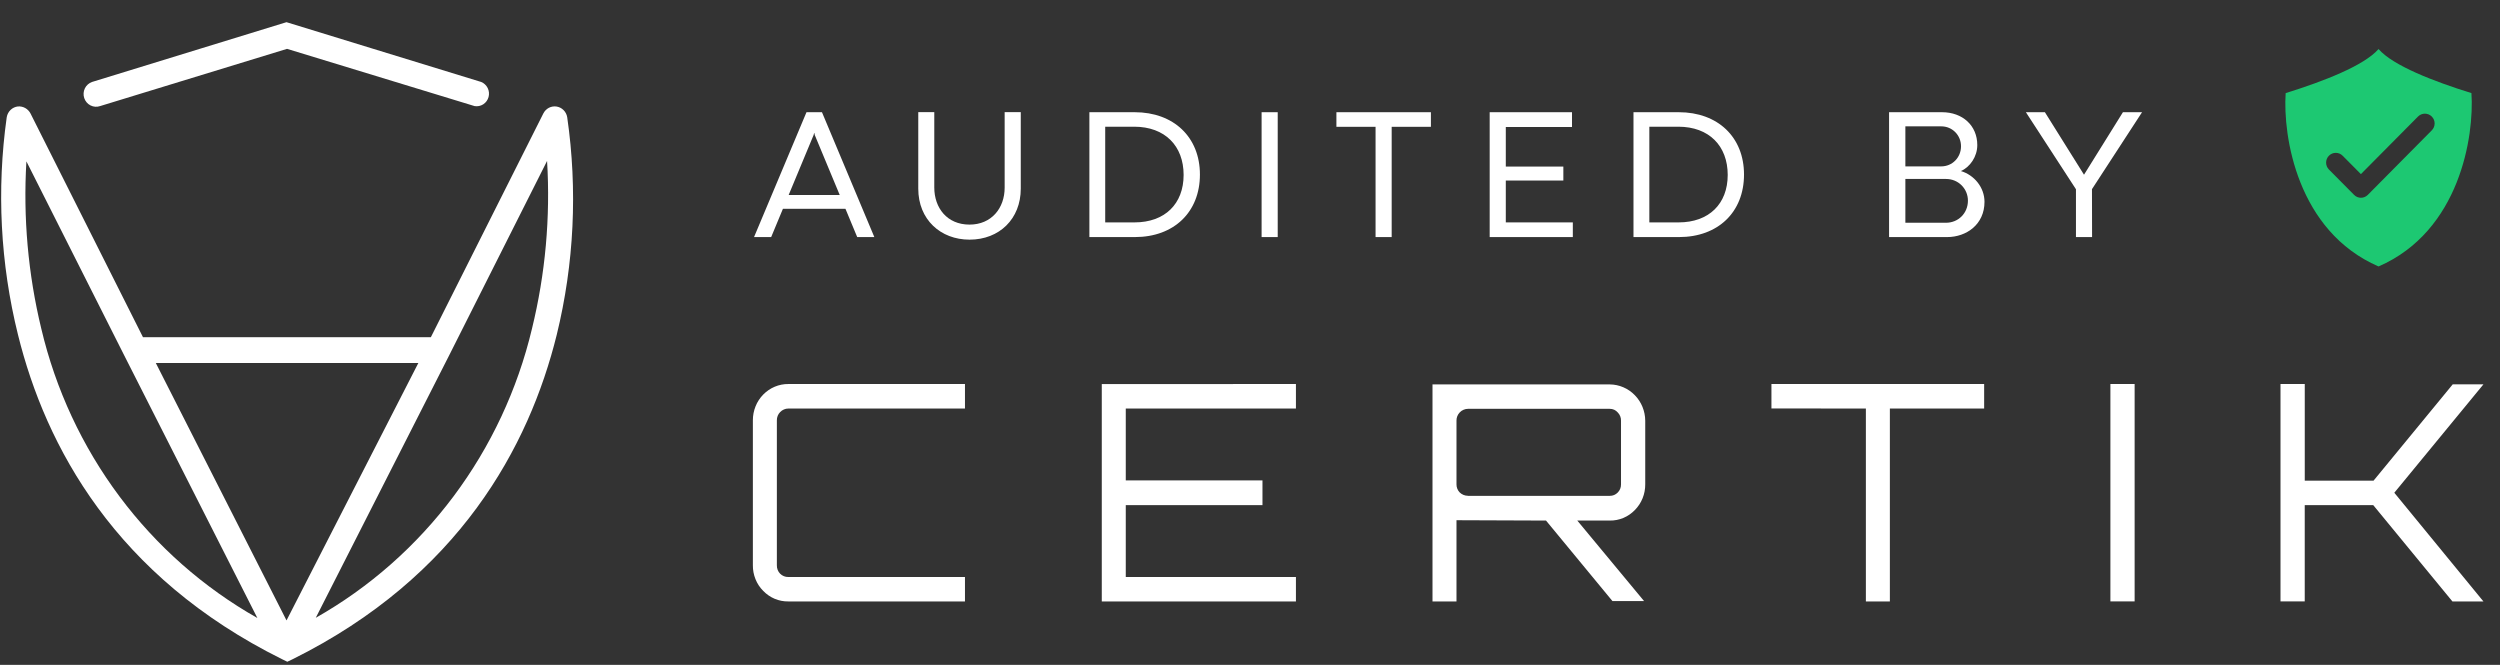 <svg width="94" height="25" viewBox="0 0 94 25" fill="none" xmlns="http://www.w3.org/2000/svg">
<rect x="0" y="0" width="94" height="25" fill="#333333" stroke="none"/>
<path d="M18.09 3.081L10.772 0.834L3.463 3.081C3.345 3.122 3.247 3.208 3.191 3.322C3.136 3.436 3.127 3.567 3.167 3.688C3.207 3.808 3.292 3.908 3.404 3.964C3.516 4.021 3.645 4.03 3.763 3.989L10.793 1.837L17.845 3.989C17.958 4.008 18.075 3.984 18.172 3.921C18.269 3.858 18.339 3.761 18.37 3.648C18.4 3.535 18.389 3.414 18.337 3.31C18.285 3.205 18.197 3.124 18.09 3.081Z" fill="white"/>
<path fill-rule="evenodd" clip-rule="evenodd" d="M21.191 4.141C21.263 4.213 21.31 4.306 21.327 4.407C21.721 7.134 21.588 9.914 20.933 12.589C19.893 16.794 17.257 21.679 11.01 24.783L10.803 24.882L10.6 24.783C4.344 21.679 1.717 16.794 0.676 12.585C0.013 9.913 -0.13 7.135 0.253 4.407C0.271 4.302 0.322 4.205 0.398 4.132C0.474 4.059 0.572 4.014 0.676 4.002C0.771 3.995 0.866 4.016 0.949 4.062C1.033 4.109 1.101 4.179 1.146 4.265L5.376 12.679H16.2L20.43 4.265C20.476 4.174 20.549 4.1 20.638 4.053C20.728 4.007 20.829 3.99 20.929 4.006C21.028 4.022 21.12 4.069 21.191 4.141ZM0.993 6.068C0.867 8.181 1.055 10.301 1.552 12.356C2.092 14.644 3.093 16.792 4.492 18.665C5.89 20.538 7.656 22.095 9.677 23.237L4.682 13.385L0.993 6.068ZM5.858 13.648L10.773 23.328L15.73 13.648H5.858ZM17.056 18.659C18.455 16.787 19.459 14.642 20.003 12.356C20.507 10.296 20.698 8.17 20.57 6.051L16.885 13.368L11.873 23.229C13.892 22.086 15.657 20.53 17.056 18.659Z" fill="white"/>
<path fill-rule="evenodd" clip-rule="evenodd" d="M28.697 22.217C28.82 22.345 28.967 22.447 29.129 22.515C29.292 22.583 29.466 22.617 29.642 22.614H36.283V21.695H29.642C29.584 21.697 29.527 21.687 29.474 21.665C29.421 21.644 29.372 21.611 29.332 21.57C29.291 21.529 29.26 21.479 29.239 21.425C29.218 21.37 29.208 21.312 29.21 21.253V15.802C29.209 15.745 29.22 15.688 29.241 15.635C29.262 15.583 29.293 15.535 29.333 15.495C29.373 15.452 29.422 15.419 29.475 15.396C29.528 15.372 29.586 15.361 29.644 15.361H36.283V14.439H29.642C29.466 14.438 29.293 14.472 29.131 14.54C28.969 14.608 28.822 14.709 28.698 14.835C28.574 14.962 28.475 15.112 28.409 15.277C28.342 15.443 28.308 15.62 28.308 15.799V21.253C28.306 21.433 28.339 21.61 28.406 21.776C28.472 21.942 28.571 22.092 28.697 22.217ZM41.427 14.441V22.614H48.727V21.695H42.329V18.993H47.469V18.062H42.329V15.361H48.727V14.439L41.427 14.441ZM53.862 22.614V14.454H60.527C60.88 14.457 61.218 14.601 61.467 14.857C61.717 15.111 61.858 15.457 61.861 15.817V18.21C61.862 18.389 61.829 18.567 61.762 18.733C61.696 18.899 61.597 19.049 61.472 19.176C61.349 19.304 61.202 19.405 61.04 19.474C60.877 19.542 60.703 19.576 60.527 19.573H59.306L61.816 22.599H60.627L58.13 19.573L54.764 19.56V22.614H53.862ZM55.196 18.644H60.527C60.583 18.645 60.638 18.634 60.69 18.613C60.741 18.591 60.788 18.559 60.827 18.519C60.867 18.479 60.899 18.431 60.92 18.378C60.941 18.326 60.951 18.269 60.95 18.212V15.815C60.951 15.758 60.941 15.701 60.92 15.649C60.899 15.596 60.867 15.548 60.827 15.508C60.79 15.465 60.744 15.43 60.692 15.406C60.64 15.383 60.584 15.371 60.527 15.372H55.196C55.138 15.372 55.08 15.384 55.027 15.408C54.973 15.431 54.925 15.465 54.885 15.508C54.846 15.549 54.815 15.596 54.794 15.649C54.773 15.702 54.763 15.758 54.764 15.815V18.21C54.763 18.267 54.773 18.323 54.794 18.376C54.815 18.428 54.846 18.476 54.885 18.516C54.969 18.597 55.08 18.642 55.196 18.642V18.644ZM70.157 15.361V22.614H71.059V15.361H74.604V14.439H66.606V15.358L70.157 15.361ZM79.351 14.439H80.262V22.612H79.351V14.439ZM85.747 14.439V22.612H86.658V18.993H89.234L92.211 22.614H93.377L90.026 18.527L93.377 14.452H92.222L89.245 18.073H86.659V14.439H85.747Z" fill="white"/>
<path d="M32.875 8.914L30.906 4.219H30.324L28.352 8.914H28.996L29.438 7.851H31.789L32.231 8.914H32.875ZM30.591 5.079L30.612 4.999H30.619L30.636 5.079L31.574 7.333H29.653L30.591 5.079Z" fill="white"/>
<path d="M36.454 9.011C37.58 9.011 38.381 8.227 38.381 7.095V4.216H37.775V7.057C37.775 7.823 37.282 8.445 36.454 8.445C35.605 8.445 35.129 7.813 35.129 7.05V4.216H34.527V7.095C34.527 8.258 35.369 9.011 36.454 9.011Z" fill="white"/>
<path d="M42.672 8.914C44.141 8.914 45.117 7.975 45.117 6.563C45.117 5.158 44.134 4.219 42.662 4.219H40.961V8.914H42.672ZM41.556 4.764H42.645C43.802 4.764 44.504 5.486 44.504 6.577C44.504 7.665 43.799 8.362 42.659 8.362H41.556V4.764Z" fill="white"/>
<path d="M48.042 8.914V4.219H47.436V8.914H48.042Z" fill="white"/>
<path d="M52.327 8.914V4.768H53.802V4.219H50.249V4.768H51.721V8.914H52.327Z" fill="white"/>
<path d="M59.138 8.914V8.362H56.618V6.788H58.782V6.263H56.618V4.775H59.107V4.219H56.012V8.914H59.138Z" fill="white"/>
<path d="M63.131 8.914C64.6 8.914 65.575 7.975 65.575 6.563C65.575 5.158 64.593 4.219 63.121 4.219H61.419V8.914H63.131ZM62.015 4.764H63.104C64.261 4.764 64.962 5.486 64.962 6.577C64.962 7.665 64.257 8.362 63.117 8.362H62.015V4.764Z" fill="white"/>
<path d="M73.213 8.914C73.939 8.914 74.617 8.438 74.617 7.589C74.617 7.04 74.223 6.577 73.73 6.432C74.076 6.28 74.346 5.887 74.346 5.455C74.346 4.72 73.792 4.219 73.018 4.219H71.029V8.914H73.213ZM71.642 4.751H72.994C73.405 4.751 73.734 5.082 73.734 5.5C73.734 5.925 73.405 6.256 72.991 6.256H71.642V4.751ZM71.642 6.729H73.172C73.634 6.729 73.994 7.095 73.994 7.544C73.994 8.02 73.631 8.376 73.165 8.376H71.642V6.729Z" fill="white"/>
<path d="M78.662 8.914L78.658 7.112L80.541 4.219H79.822L78.36 6.567H78.357L76.888 4.219H76.173L78.056 7.116V8.914H78.662Z" fill="white"/>
<path fill-rule="evenodd" clip-rule="evenodd" d="M85.941 3.501C87.36 3.059 88.888 2.47 89.433 1.844C89.979 2.47 91.507 3.059 92.926 3.501C93.035 5.121 92.489 8.693 89.433 10.019C86.377 8.693 85.832 5.121 85.941 3.501ZM88.77 6.547L90.917 4.382C91.059 4.238 91.293 4.238 91.435 4.382C91.578 4.525 91.578 4.757 91.435 4.901L89.029 7.328C88.887 7.472 88.657 7.472 88.514 7.328L87.568 6.374C87.426 6.231 87.426 5.998 87.568 5.855C87.711 5.711 87.941 5.711 88.083 5.855L88.77 6.547Z" fill="#1DC872"/>
</svg>
